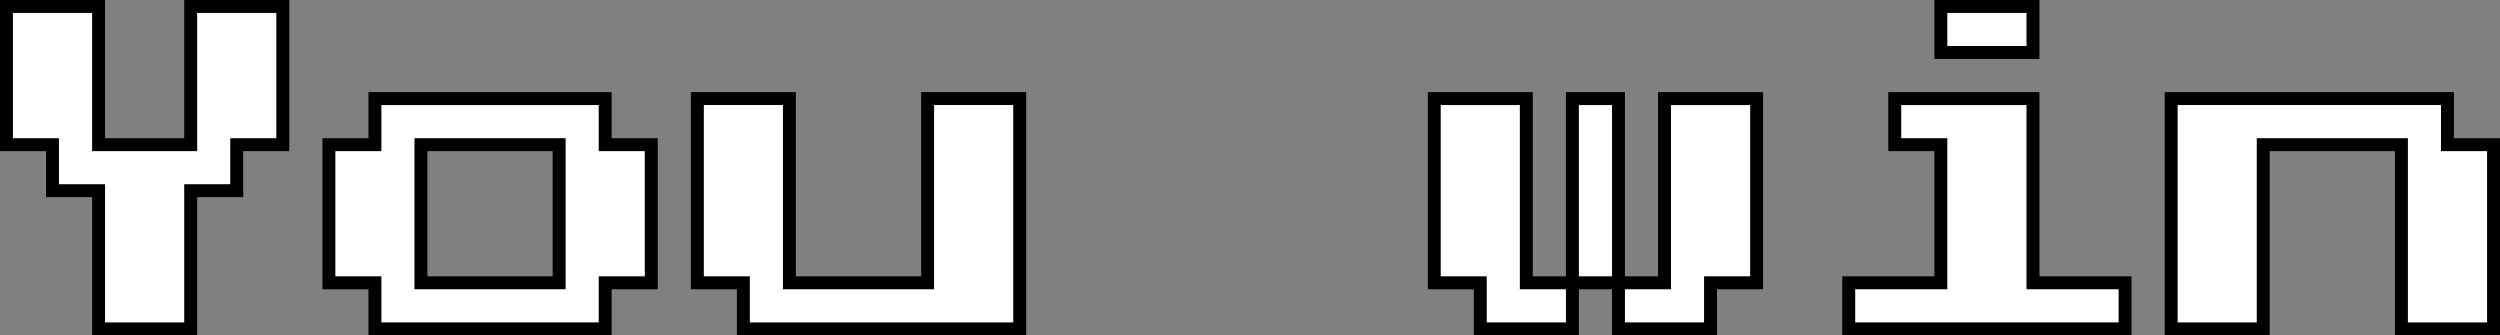 <svg xmlns="http://www.w3.org/2000/svg" viewBox="0 0 386.75 51.88"><rect x="0" y="0" width="386.75" height="51.88" fill="#808080" stroke="none"/><defs><style>.cls-1{fill:#fff;stroke:#000;stroke-miterlimit:10;stroke-width:2px;}</style></defs><title>win</title><g id="Ebene_2" data-name="Ebene 2"><g id="Ebene_1-2" data-name="Ebene 1"><path class="cls-1" d="M15.25,50.88V29.5H8.12V22.38H1V1H15.25V22.38H29.5V1H43.75V22.38H36.62V29.5H29.5V50.88Z"/><path class="cls-1" d="M58,50.88V43.75H50.88V22.38H58V15.25H93.62v7.13h7.13V43.75H93.62v7.13Zm7.12-7.13H86.5V22.38H65.12Z"/><path class="cls-1" d="M115,50.88V43.75h-7.12V15.25h14.24v28.5H143.5V15.25h14.25V50.88Z"/><path class="cls-1" d="M236.12,43.75h7.13v7.13H229V43.75h-7.12V15.25h14.24Zm14.26-28.5v28.5h-7.13V15.25Zm21.37,0v28.5h-7.13v7.13H250.38V43.75h7.12V15.25Z"/><path class="cls-1" d="M286,50.88V43.75h14.25V22.38h-7.13V15.25H314.5v28.5h14.25v7.13ZM300.25,8.12V1H314.5V8.12Z"/><path class="cls-1" d="M335.88,50.88V15.25h42.74v7.13h7.13v28.5H371.5V22.38H350.12v28.5Z"/></g></g></svg>